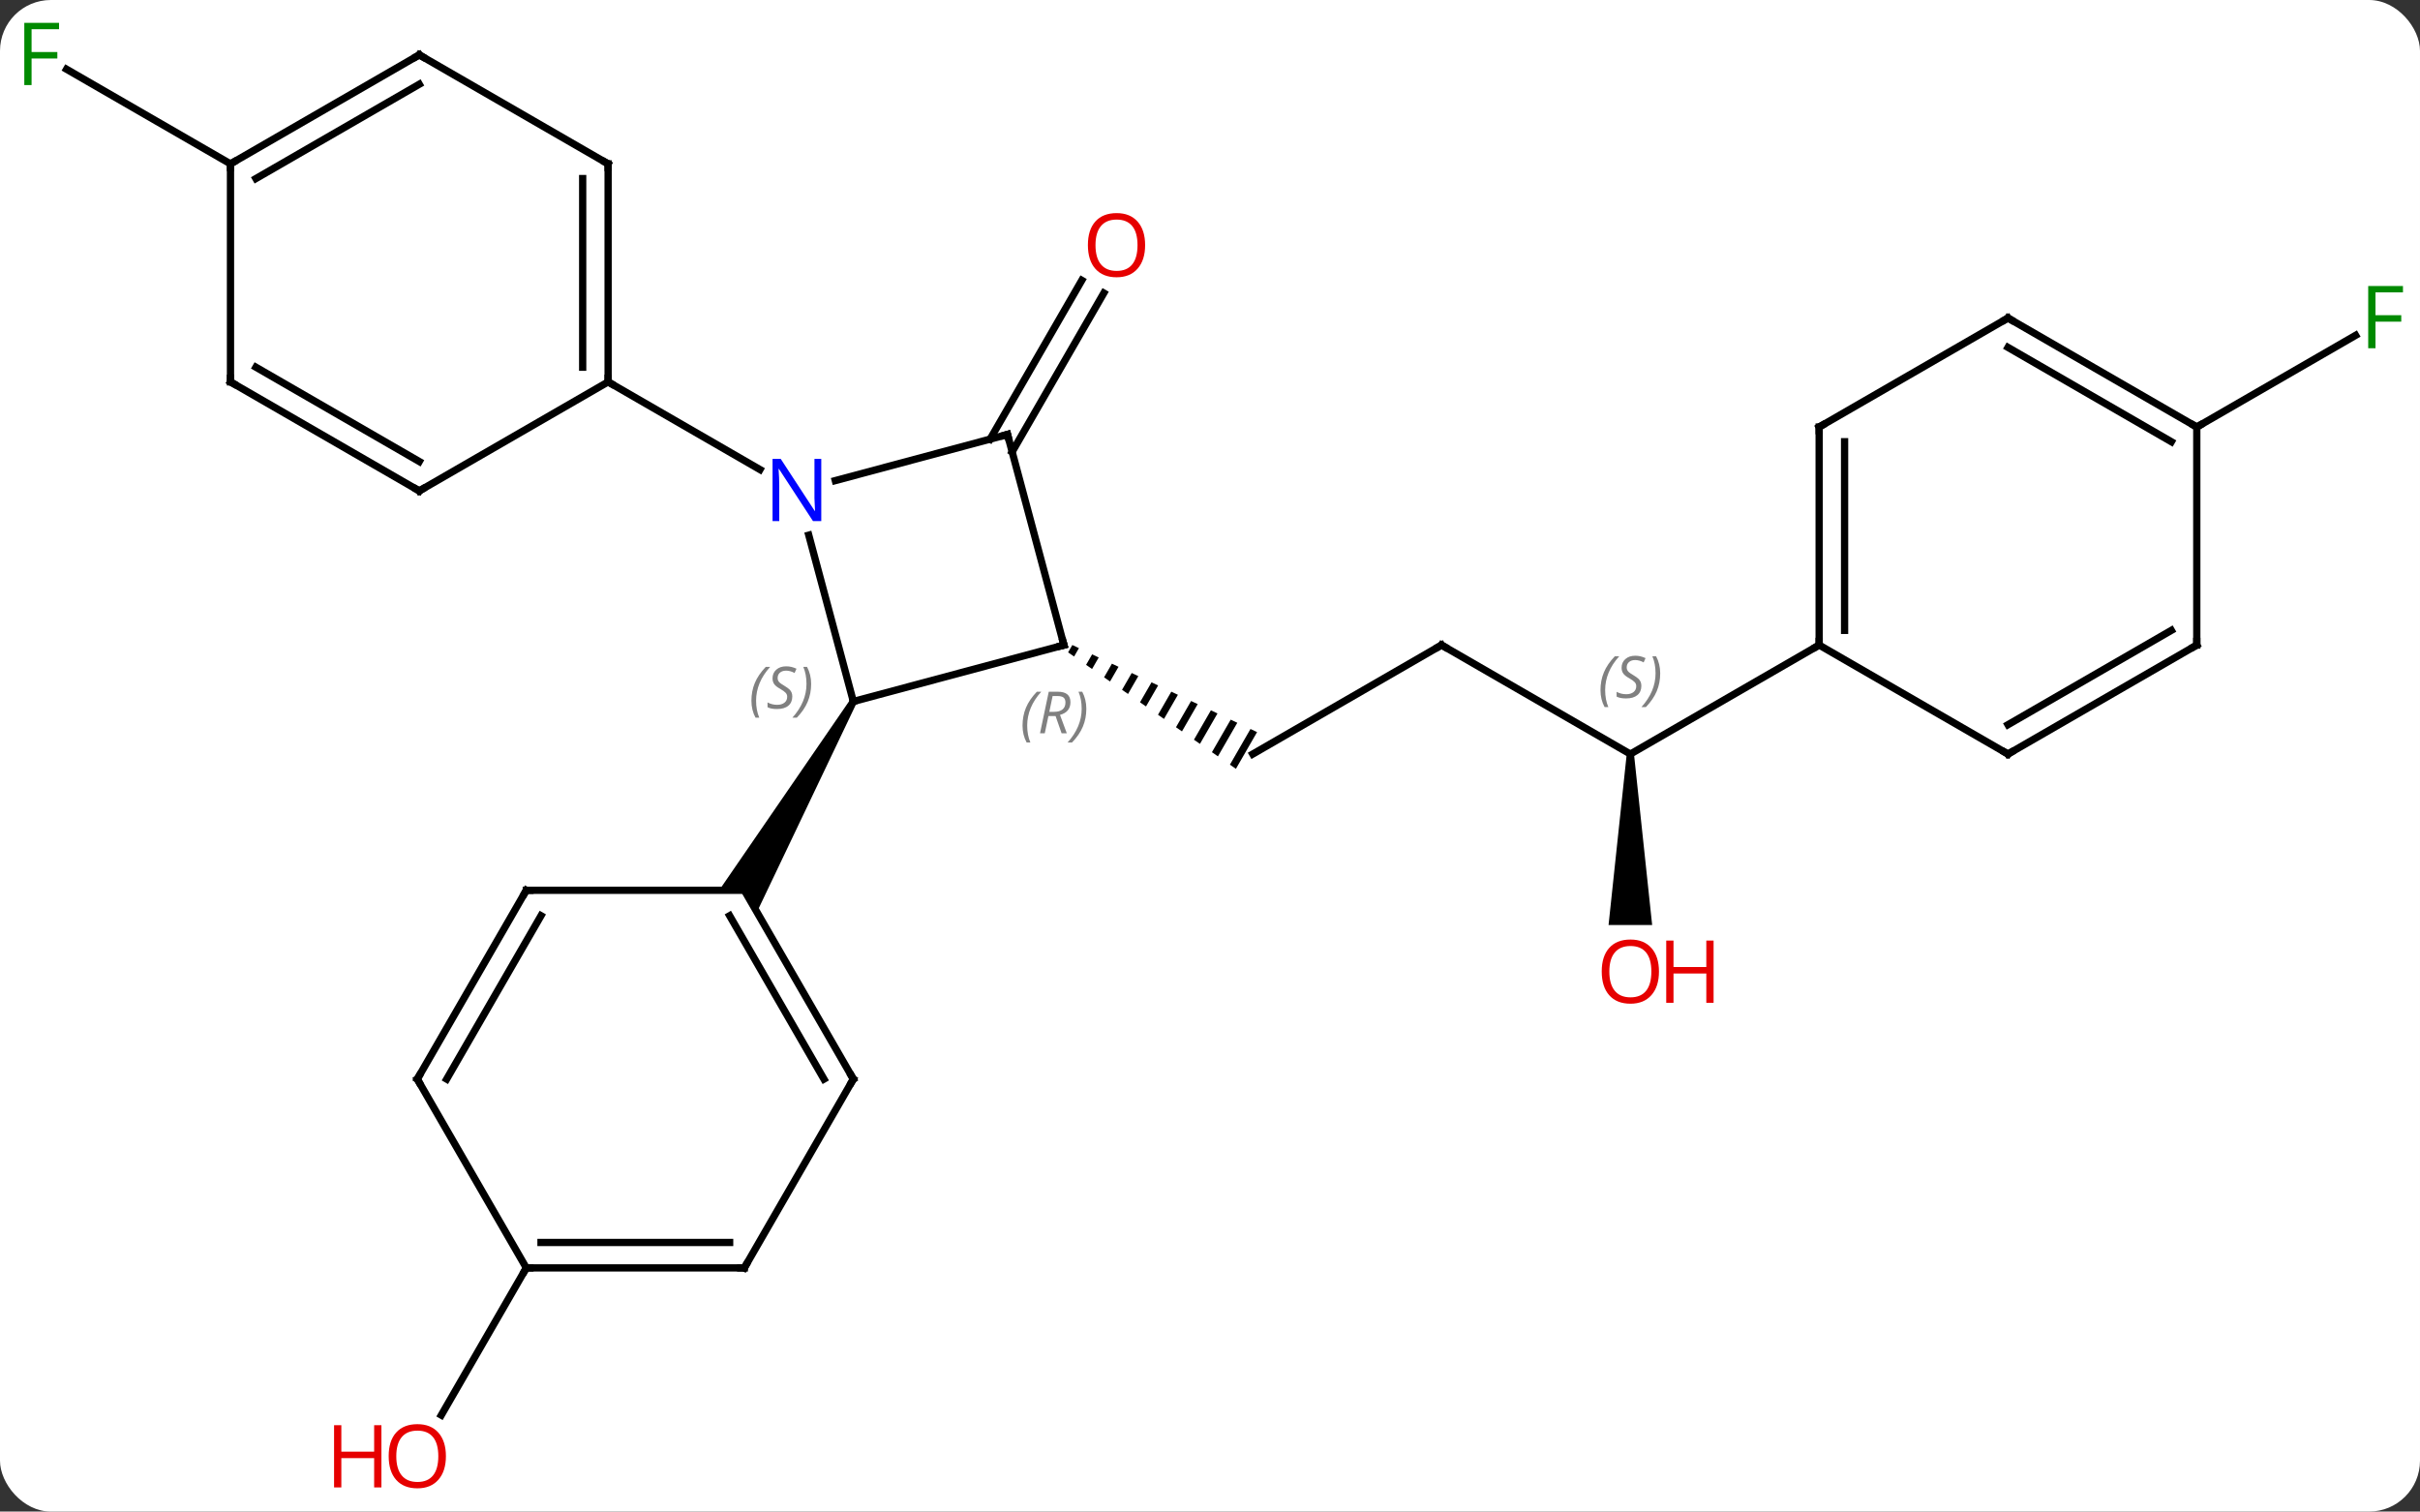 <svg width="333" viewBox="0 0 333 208" style="fill-opacity:1; color-rendering:auto; color-interpolation:auto; text-rendering:auto; stroke:black; stroke-linecap:square; stroke-miterlimit:10; shape-rendering:auto; stroke-opacity:1; fill:black; stroke-dasharray:none; font-weight:normal; stroke-width:1; font-family:'Open Sans'; font-style:normal; stroke-linejoin:miter; font-size:12; stroke-dashoffset:0; image-rendering:auto;" height="208" class="cas-substance-image" xmlns:xlink="http://www.w3.org/1999/xlink" xmlns="http://www.w3.org/2000/svg"><rect x="0" y="0" width="333" height="208" fill="#333333" stroke="none"/><svg class="cas-substance-single-component"><rect y="0" x="0" width="333" stroke="none" ry="7" rx="7" height="208" fill="white" class="cas-substance-group"/><svg y="0" x="0" width="333" viewBox="0 0 333 208" style="fill:black;" height="208" class="cas-substance-single-component-image"><svg><g><g transform="translate(167,104)" style="text-rendering:geometricPrecision; color-rendering:optimizeQuality; color-interpolation:linearRGB; stroke-linecap:butt; image-rendering:optimizeQuality;"><line y2="-15.237" y1="-0.237" x2="31.362" x1="5.382" style="fill:none;"/><path style="stroke:none;" d="M-19.442 -15.242 L-20.025 -14.231 L-20.025 -14.231 L-19.201 -13.659 L-19.201 -13.659 L-18.535 -14.814 L-18.535 -14.814 L-19.442 -15.242 ZM-16.719 -13.958 L-17.551 -12.514 L-16.727 -11.942 L-16.727 -11.942 L-15.811 -13.53 L-16.719 -13.958 ZM-13.995 -12.674 L-15.078 -10.797 L-14.253 -10.225 L-14.253 -10.225 L-13.087 -12.246 L-13.087 -12.246 L-13.995 -12.674 ZM-11.271 -11.391 L-12.604 -9.08 L-12.604 -9.08 L-11.779 -8.508 L-11.779 -8.508 L-10.363 -10.963 L-10.363 -10.963 L-11.271 -11.391 ZM-8.547 -10.107 L-10.13 -7.363 L-9.305 -6.791 L-9.305 -6.791 L-7.639 -9.679 L-7.639 -9.679 L-8.547 -10.107 ZM-5.824 -8.823 L-7.656 -5.646 L-6.831 -5.074 L-4.916 -8.395 L-4.916 -8.395 L-5.824 -8.823 ZM-3.1 -7.54 L-5.182 -3.929 L-5.182 -3.929 L-4.357 -3.357 L-4.357 -3.357 L-2.192 -7.112 L-2.192 -7.112 L-3.1 -7.54 ZM-0.376 -6.256 L-2.708 -2.212 L-2.708 -2.212 L-1.883 -1.64 L-1.883 -1.64 L0.532 -5.828 L0.532 -5.828 L-0.376 -6.256 ZM2.348 -4.972 L-0.234 -0.495 L-0.234 -0.495 L0.591 0.077 L0.591 0.077 L3.256 -4.544 L3.256 -4.544 L2.348 -4.972 ZM5.071 -3.688 L2.24 1.222 L2.24 1.222 L3.065 1.794 L3.065 1.794 L5.979 -3.26 L5.979 -3.26 L5.071 -3.688 Z"/><line y2="-0.237" y1="-15.237" x2="57.342" x1="31.362" style="fill:none;"/><path style="stroke:none;" d="M56.842 -0.237 L57.842 -0.237 L60.342 23.286 L54.342 23.286 Z"/><line y2="-15.237" y1="-0.237" x2="83.322" x1="57.342" style="fill:none;"/><line y2="-43.574" y1="-65.424" x2="-30.755" x1="-18.141" style="fill:none;"/><line y2="-41.823" y1="-63.674" x2="-27.724" x1="-15.11" style="fill:none;"/><line y2="70.47" y1="90.728" x2="-94.578" x1="-106.275" style="fill:none;"/><line y2="-81.45" y1="-94.472" x2="-135.285" x1="-157.84" style="fill:none;"/><line y2="-45.237" y1="-57.857" x2="135.285" x1="157.142" style="fill:none;"/><line y2="-30.362" y1="-7.473" x2="-55.711" x1="-49.578" style="fill:none;"/><line y2="-15.237" y1="-7.473" x2="-20.601" x1="-49.578" style="fill:none;"/><path style="stroke:none;" d="M-50.011 -7.723 L-49.145 -7.223 L-62.846 21.507 L-64.578 18.507 L-68.042 18.507 Z"/><line y2="-44.214" y1="-37.866" x2="-28.365" x1="-52.059" style="fill:none;"/><line y2="-51.45" y1="-39.385" x2="-83.322" x1="-62.426" style="fill:none;"/><line y2="-44.214" y1="-15.237" x2="-28.365" x1="-20.601" style="fill:none;"/><line y2="44.49" y1="18.507" x2="-49.578" x1="-64.578" style="fill:none;"/><line y2="44.49" y1="22.007" x2="-53.62" x1="-66.599" style="fill:none;"/><line y2="18.507" y1="18.507" x2="-94.578" x1="-64.578" style="fill:none;"/><line y2="70.47" y1="44.49" x2="-64.578" x1="-49.578" style="fill:none;"/><line y2="44.49" y1="18.507" x2="-109.578" x1="-94.578" style="fill:none;"/><line y2="44.49" y1="22.007" x2="-105.537" x1="-92.557" style="fill:none;"/><line y2="70.47" y1="70.47" x2="-94.578" x1="-64.578" style="fill:none;"/><line y2="66.97" y1="66.97" x2="-92.557" x1="-66.599" style="fill:none;"/><line y2="70.47" y1="44.49" x2="-94.578" x1="-109.578" style="fill:none;"/><line y2="-81.45" y1="-51.45" x2="-83.322" x1="-83.322" style="fill:none;"/><line y2="-79.429" y1="-53.471" x2="-86.822" x1="-86.822" style="fill:none;"/><line y2="-36.45" y1="-51.45" x2="-109.305" x1="-83.322" style="fill:none;"/><line y2="-96.45" y1="-81.45" x2="-109.305" x1="-83.322" style="fill:none;"/><line y2="-51.45" y1="-36.45" x2="-135.285" x1="-109.305" style="fill:none;"/><line y2="-53.471" y1="-40.492" x2="-131.785" x1="-109.305" style="fill:none;"/><line y2="-81.45" y1="-96.45" x2="-135.285" x1="-109.305" style="fill:none;"/><line y2="-79.429" y1="-92.409" x2="-131.785" x1="-109.305" style="fill:none;"/><line y2="-81.45" y1="-51.45" x2="-135.285" x1="-135.285" style="fill:none;"/><line y2="-45.237" y1="-15.237" x2="83.322" x1="83.322" style="fill:none;"/><line y2="-43.216" y1="-17.258" x2="86.822" x1="86.822" style="fill:none;"/><line y2="-0.237" y1="-15.237" x2="109.305" x1="83.322" style="fill:none;"/><line y2="-60.237" y1="-45.237" x2="109.305" x1="83.322" style="fill:none;"/><line y2="-15.237" y1="-0.237" x2="135.285" x1="109.305" style="fill:none;"/><line y2="-17.258" y1="-4.279" x2="131.785" x1="109.305" style="fill:none;"/><line y2="-45.237" y1="-60.237" x2="135.285" x1="109.305" style="fill:none;"/><line y2="-43.216" y1="-56.196" x2="131.785" x1="109.305" style="fill:none;"/><line y2="-45.237" y1="-15.237" x2="135.285" x1="135.285" style="fill:none;"/><path style="fill:none; stroke-miterlimit:5;" d="M30.929 -14.987 L31.362 -15.237 L31.795 -14.987"/></g><g transform="translate(167,104)" style="stroke-linecap:butt; font-size:8.4px; fill:gray; text-rendering:geometricPrecision; image-rendering:optimizeQuality; color-rendering:optimizeQuality; font-family:'Open Sans'; font-style:italic; stroke:gray; color-interpolation:linearRGB; stroke-miterlimit:5;"><path style="stroke:none;" d="M53.233 -9.034 Q53.233 -10.362 53.702 -11.487 Q54.171 -12.612 55.202 -13.69 L55.812 -13.69 Q54.843 -12.628 54.358 -11.456 Q53.874 -10.284 53.874 -9.05 Q53.874 -7.721 54.312 -6.706 L53.796 -6.706 Q53.233 -7.737 53.233 -9.034 ZM58.856 -9.628 Q58.856 -8.8 58.309 -8.346 Q57.762 -7.893 56.762 -7.893 Q56.356 -7.893 56.044 -7.948 Q55.731 -8.003 55.45 -8.143 L55.45 -8.8 Q56.075 -8.471 56.778 -8.471 Q57.403 -8.471 57.778 -8.768 Q58.153 -9.065 58.153 -9.581 Q58.153 -9.893 57.95 -10.12 Q57.747 -10.346 57.184 -10.675 Q56.59 -11.003 56.364 -11.331 Q56.137 -11.659 56.137 -12.112 Q56.137 -12.846 56.653 -13.307 Q57.169 -13.768 58.012 -13.768 Q58.387 -13.768 58.723 -13.69 Q59.059 -13.612 59.434 -13.44 L59.169 -12.846 Q58.919 -13.003 58.598 -13.089 Q58.278 -13.175 58.012 -13.175 Q57.481 -13.175 57.161 -12.901 Q56.84 -12.628 56.84 -12.159 Q56.84 -11.956 56.911 -11.807 Q56.981 -11.659 57.122 -11.526 Q57.262 -11.393 57.684 -11.143 Q58.247 -10.8 58.45 -10.604 Q58.653 -10.409 58.755 -10.175 Q58.856 -9.94 58.856 -9.628 ZM61.45 -11.346 Q61.45 -10.018 60.974 -8.885 Q60.497 -7.753 59.482 -6.706 L58.872 -6.706 Q60.81 -8.862 60.81 -11.346 Q60.81 -12.675 60.372 -13.69 L60.888 -13.69 Q61.45 -12.628 61.45 -11.346 Z"/></g><g transform="translate(167,104)" style="stroke-linecap:butt; fill:rgb(230,0,0); text-rendering:geometricPrecision; color-rendering:optimizeQuality; image-rendering:optimizeQuality; font-family:'Open Sans'; stroke:rgb(230,0,0); color-interpolation:linearRGB; stroke-miterlimit:5;"><path style="stroke:none;" d="M61.279 29.693 Q61.279 31.755 60.24 32.935 Q59.201 34.115 57.358 34.115 Q55.467 34.115 54.436 32.95 Q53.404 31.786 53.404 29.677 Q53.404 27.583 54.436 26.435 Q55.467 25.286 57.358 25.286 Q59.217 25.286 60.248 26.458 Q61.279 27.63 61.279 29.693 ZM54.451 29.693 Q54.451 31.427 55.194 32.333 Q55.936 33.24 57.358 33.24 Q58.779 33.24 59.506 32.341 Q60.233 31.443 60.233 29.693 Q60.233 27.958 59.506 27.068 Q58.779 26.177 57.358 26.177 Q55.936 26.177 55.194 27.076 Q54.451 27.974 54.451 29.693 Z"/><path style="stroke:none;" d="M68.795 33.99 L67.795 33.99 L67.795 29.958 L63.279 29.958 L63.279 33.99 L62.279 33.99 L62.279 25.427 L63.279 25.427 L63.279 29.068 L67.795 29.068 L67.795 25.427 L68.795 25.427 L68.795 33.99 Z"/><path style="stroke:none;" d="M-9.428 -70.267 Q-9.428 -68.205 -10.467 -67.025 Q-11.506 -65.845 -13.349 -65.845 Q-15.24 -65.845 -16.271 -67.01 Q-17.302 -68.174 -17.302 -70.283 Q-17.302 -72.377 -16.271 -73.525 Q-15.24 -74.674 -13.349 -74.674 Q-11.49 -74.674 -10.459 -73.502 Q-9.428 -72.33 -9.428 -70.267 ZM-16.256 -70.267 Q-16.256 -68.533 -15.513 -67.627 Q-14.771 -66.72 -13.349 -66.72 Q-11.928 -66.72 -11.201 -67.619 Q-10.474 -68.517 -10.474 -70.267 Q-10.474 -72.002 -11.201 -72.892 Q-11.928 -73.783 -13.349 -73.783 Q-14.771 -73.783 -15.513 -72.885 Q-16.256 -71.986 -16.256 -70.267 Z"/><path style="stroke:none;" d="M-105.641 96.38 Q-105.641 98.442 -106.68 99.622 Q-107.719 100.802 -109.562 100.802 Q-111.453 100.802 -112.484 99.638 Q-113.516 98.473 -113.516 96.364 Q-113.516 94.27 -112.484 93.122 Q-111.453 91.973 -109.562 91.973 Q-107.703 91.973 -106.672 93.145 Q-105.641 94.317 -105.641 96.38 ZM-112.469 96.38 Q-112.469 98.114 -111.726 99.02 Q-110.984 99.927 -109.562 99.927 Q-108.141 99.927 -107.414 99.028 Q-106.687 98.13 -106.687 96.38 Q-106.687 94.645 -107.414 93.755 Q-108.141 92.864 -109.562 92.864 Q-110.984 92.864 -111.726 93.763 Q-112.469 94.661 -112.469 96.38 Z"/><path style="stroke:none;" d="M-114.516 100.677 L-115.516 100.677 L-115.516 96.645 L-120.031 96.645 L-120.031 100.677 L-121.031 100.677 L-121.031 92.114 L-120.031 92.114 L-120.031 95.755 L-115.516 95.755 L-115.516 92.114 L-114.516 92.114 L-114.516 100.677 Z"/><path style="fill:rgb(0,138,0); stroke:none;" d="M-162.656 -92.294 L-163.656 -92.294 L-163.656 -100.856 L-158.874 -100.856 L-158.874 -99.981 L-162.656 -99.981 L-162.656 -96.841 L-159.109 -96.841 L-159.109 -95.95 L-162.656 -95.95 L-162.656 -92.294 Z"/><path style="fill:rgb(0,138,0); stroke:none;" d="M159.874 -56.081 L158.874 -56.081 L158.874 -64.643 L163.656 -64.643 L163.656 -63.768 L159.874 -63.768 L159.874 -60.628 L163.421 -60.628 L163.421 -59.737 L159.874 -59.737 L159.874 -56.081 Z"/></g><g transform="translate(167,104)" style="stroke-linecap:butt; font-size:8.4px; fill:gray; text-rendering:geometricPrecision; image-rendering:optimizeQuality; color-rendering:optimizeQuality; font-family:'Open Sans'; font-style:italic; stroke:gray; color-interpolation:linearRGB; stroke-miterlimit:5;"><path style="stroke:none;" d="M-63.601 -7.575 Q-63.601 -8.903 -63.132 -10.028 Q-62.663 -11.153 -61.632 -12.232 L-61.023 -12.232 Q-61.992 -11.169 -62.476 -9.997 Q-62.96 -8.825 -62.96 -7.591 Q-62.96 -6.263 -62.523 -5.247 L-63.038 -5.247 Q-63.601 -6.278 -63.601 -7.575 ZM-57.978 -8.169 Q-57.978 -7.341 -58.525 -6.888 Q-59.072 -6.435 -60.072 -6.435 Q-60.478 -6.435 -60.791 -6.489 Q-61.103 -6.544 -61.385 -6.685 L-61.385 -7.341 Q-60.76 -7.013 -60.056 -7.013 Q-59.431 -7.013 -59.056 -7.31 Q-58.681 -7.606 -58.681 -8.122 Q-58.681 -8.435 -58.885 -8.661 Q-59.088 -8.888 -59.65 -9.216 Q-60.244 -9.544 -60.471 -9.872 Q-60.697 -10.2 -60.697 -10.653 Q-60.697 -11.388 -60.181 -11.849 Q-59.666 -12.31 -58.822 -12.31 Q-58.447 -12.31 -58.111 -12.232 Q-57.775 -12.153 -57.4 -11.982 L-57.666 -11.388 Q-57.916 -11.544 -58.236 -11.63 Q-58.556 -11.716 -58.822 -11.716 Q-59.353 -11.716 -59.674 -11.442 Q-59.994 -11.169 -59.994 -10.7 Q-59.994 -10.497 -59.924 -10.349 Q-59.853 -10.2 -59.713 -10.067 Q-59.572 -9.935 -59.15 -9.685 Q-58.588 -9.341 -58.385 -9.146 Q-58.181 -8.95 -58.08 -8.716 Q-57.978 -8.482 -57.978 -8.169 ZM-55.384 -9.888 Q-55.384 -8.56 -55.861 -7.427 Q-56.337 -6.294 -57.353 -5.247 L-57.962 -5.247 Q-56.025 -7.403 -56.025 -9.888 Q-56.025 -11.216 -56.462 -12.232 L-55.946 -12.232 Q-55.384 -11.169 -55.384 -9.888 Z"/></g><g transform="translate(167,104)" style="stroke-linecap:butt; fill:rgb(0,5,255); text-rendering:geometricPrecision; color-rendering:optimizeQuality; image-rendering:optimizeQuality; font-family:'Open Sans'; stroke:rgb(0,5,255); color-interpolation:linearRGB; stroke-miterlimit:5;"><path style="stroke:none;" d="M-53.99 -32.294 L-55.131 -32.294 L-59.819 -39.481 L-59.865 -39.481 Q-59.772 -38.216 -59.772 -37.169 L-59.772 -32.294 L-60.694 -32.294 L-60.694 -40.856 L-59.569 -40.856 L-54.897 -33.7 L-54.85 -33.7 Q-54.85 -33.856 -54.897 -34.716 Q-54.944 -35.575 -54.928 -35.95 L-54.928 -40.856 L-53.99 -40.856 L-53.99 -32.294 Z"/><path style="fill:none; stroke:black;" d="M-21.084 -15.108 L-20.601 -15.237 L-20.73 -15.72"/></g><g transform="translate(167,104)" style="stroke-linecap:butt; font-size:8.4px; fill:gray; text-rendering:geometricPrecision; image-rendering:optimizeQuality; color-rendering:optimizeQuality; font-family:'Open Sans'; font-style:italic; stroke:gray; color-interpolation:linearRGB; stroke-miterlimit:5;"><path style="stroke:none;" d="M-26.295 -4.159 Q-26.295 -5.487 -25.826 -6.612 Q-25.357 -7.737 -24.326 -8.815 L-23.717 -8.815 Q-24.685 -7.752 -25.17 -6.58 Q-25.654 -5.409 -25.654 -4.174 Q-25.654 -2.846 -25.217 -1.83 L-25.732 -1.83 Q-26.295 -2.862 -26.295 -4.159 ZM-22.735 -5.471 L-23.235 -3.096 L-23.891 -3.096 L-22.688 -8.815 L-21.438 -8.815 Q-19.703 -8.815 -19.703 -7.377 Q-19.703 -6.018 -21.141 -5.627 L-20.203 -3.096 L-20.922 -3.096 L-21.75 -5.471 L-22.735 -5.471 ZM-22.157 -8.221 Q-22.547 -6.299 -22.61 -6.049 L-21.953 -6.049 Q-21.203 -6.049 -20.797 -6.377 Q-20.391 -6.705 -20.391 -7.33 Q-20.391 -7.799 -20.649 -8.01 Q-20.907 -8.221 -21.5 -8.221 L-22.157 -8.221 ZM-17.517 -6.471 Q-17.517 -5.143 -17.994 -4.01 Q-18.471 -2.877 -19.486 -1.83 L-20.096 -1.83 Q-18.158 -3.987 -18.158 -6.471 Q-18.158 -7.799 -18.596 -8.815 L-18.08 -8.815 Q-17.517 -7.752 -17.517 -6.471 Z"/><path style="fill:none; stroke:black;" d="M-28.848 -44.085 L-28.365 -44.214 L-28.236 -43.731"/><path style="fill:none; stroke:black;" d="M-49.828 44.057 L-49.578 44.49 L-49.828 44.923"/><path style="fill:none; stroke:black;" d="M-94.078 18.507 L-94.578 18.507 L-94.828 18.94"/><path style="fill:none; stroke:black;" d="M-64.328 70.037 L-64.578 70.47 L-65.078 70.47"/><path style="fill:none; stroke:black;" d="M-109.328 44.057 L-109.578 44.49 L-109.328 44.923"/><path style="fill:none; stroke:black;" d="M-94.078 70.47 L-94.578 70.47 L-94.828 70.903"/><path style="fill:none; stroke:black;" d="M-83.322 -51.95 L-83.322 -51.45 L-82.889 -51.2"/><path style="fill:none; stroke:black;" d="M-83.322 -80.95 L-83.322 -81.45 L-83.755 -81.7"/><path style="fill:none; stroke:black;" d="M-108.872 -36.7 L-109.305 -36.45 L-109.738 -36.7"/><path style="fill:none; stroke:black;" d="M-108.872 -96.2 L-109.305 -96.45 L-109.738 -96.2"/><path style="fill:none; stroke:black;" d="M-134.852 -51.2 L-135.285 -51.45 L-135.285 -51.95"/><path style="fill:none; stroke:black;" d="M-134.852 -81.7 L-135.285 -81.45 L-135.285 -80.95"/><path style="fill:none; stroke:black;" d="M83.322 -15.737 L83.322 -15.237 L82.889 -14.987"/><path style="fill:none; stroke:black;" d="M83.322 -44.737 L83.322 -45.237 L83.755 -45.487"/><path style="fill:none; stroke:black;" d="M108.872 -0.487 L109.305 -0.237 L109.738 -0.487"/><path style="fill:none; stroke:black;" d="M108.872 -59.987 L109.305 -60.237 L109.738 -59.987"/><path style="fill:none; stroke:black;" d="M134.852 -14.987 L135.285 -15.237 L135.285 -15.737"/><path style="fill:none; stroke:black;" d="M134.852 -45.487 L135.285 -45.237 L135.718 -45.487"/></g></g></svg></svg></svg></svg>
